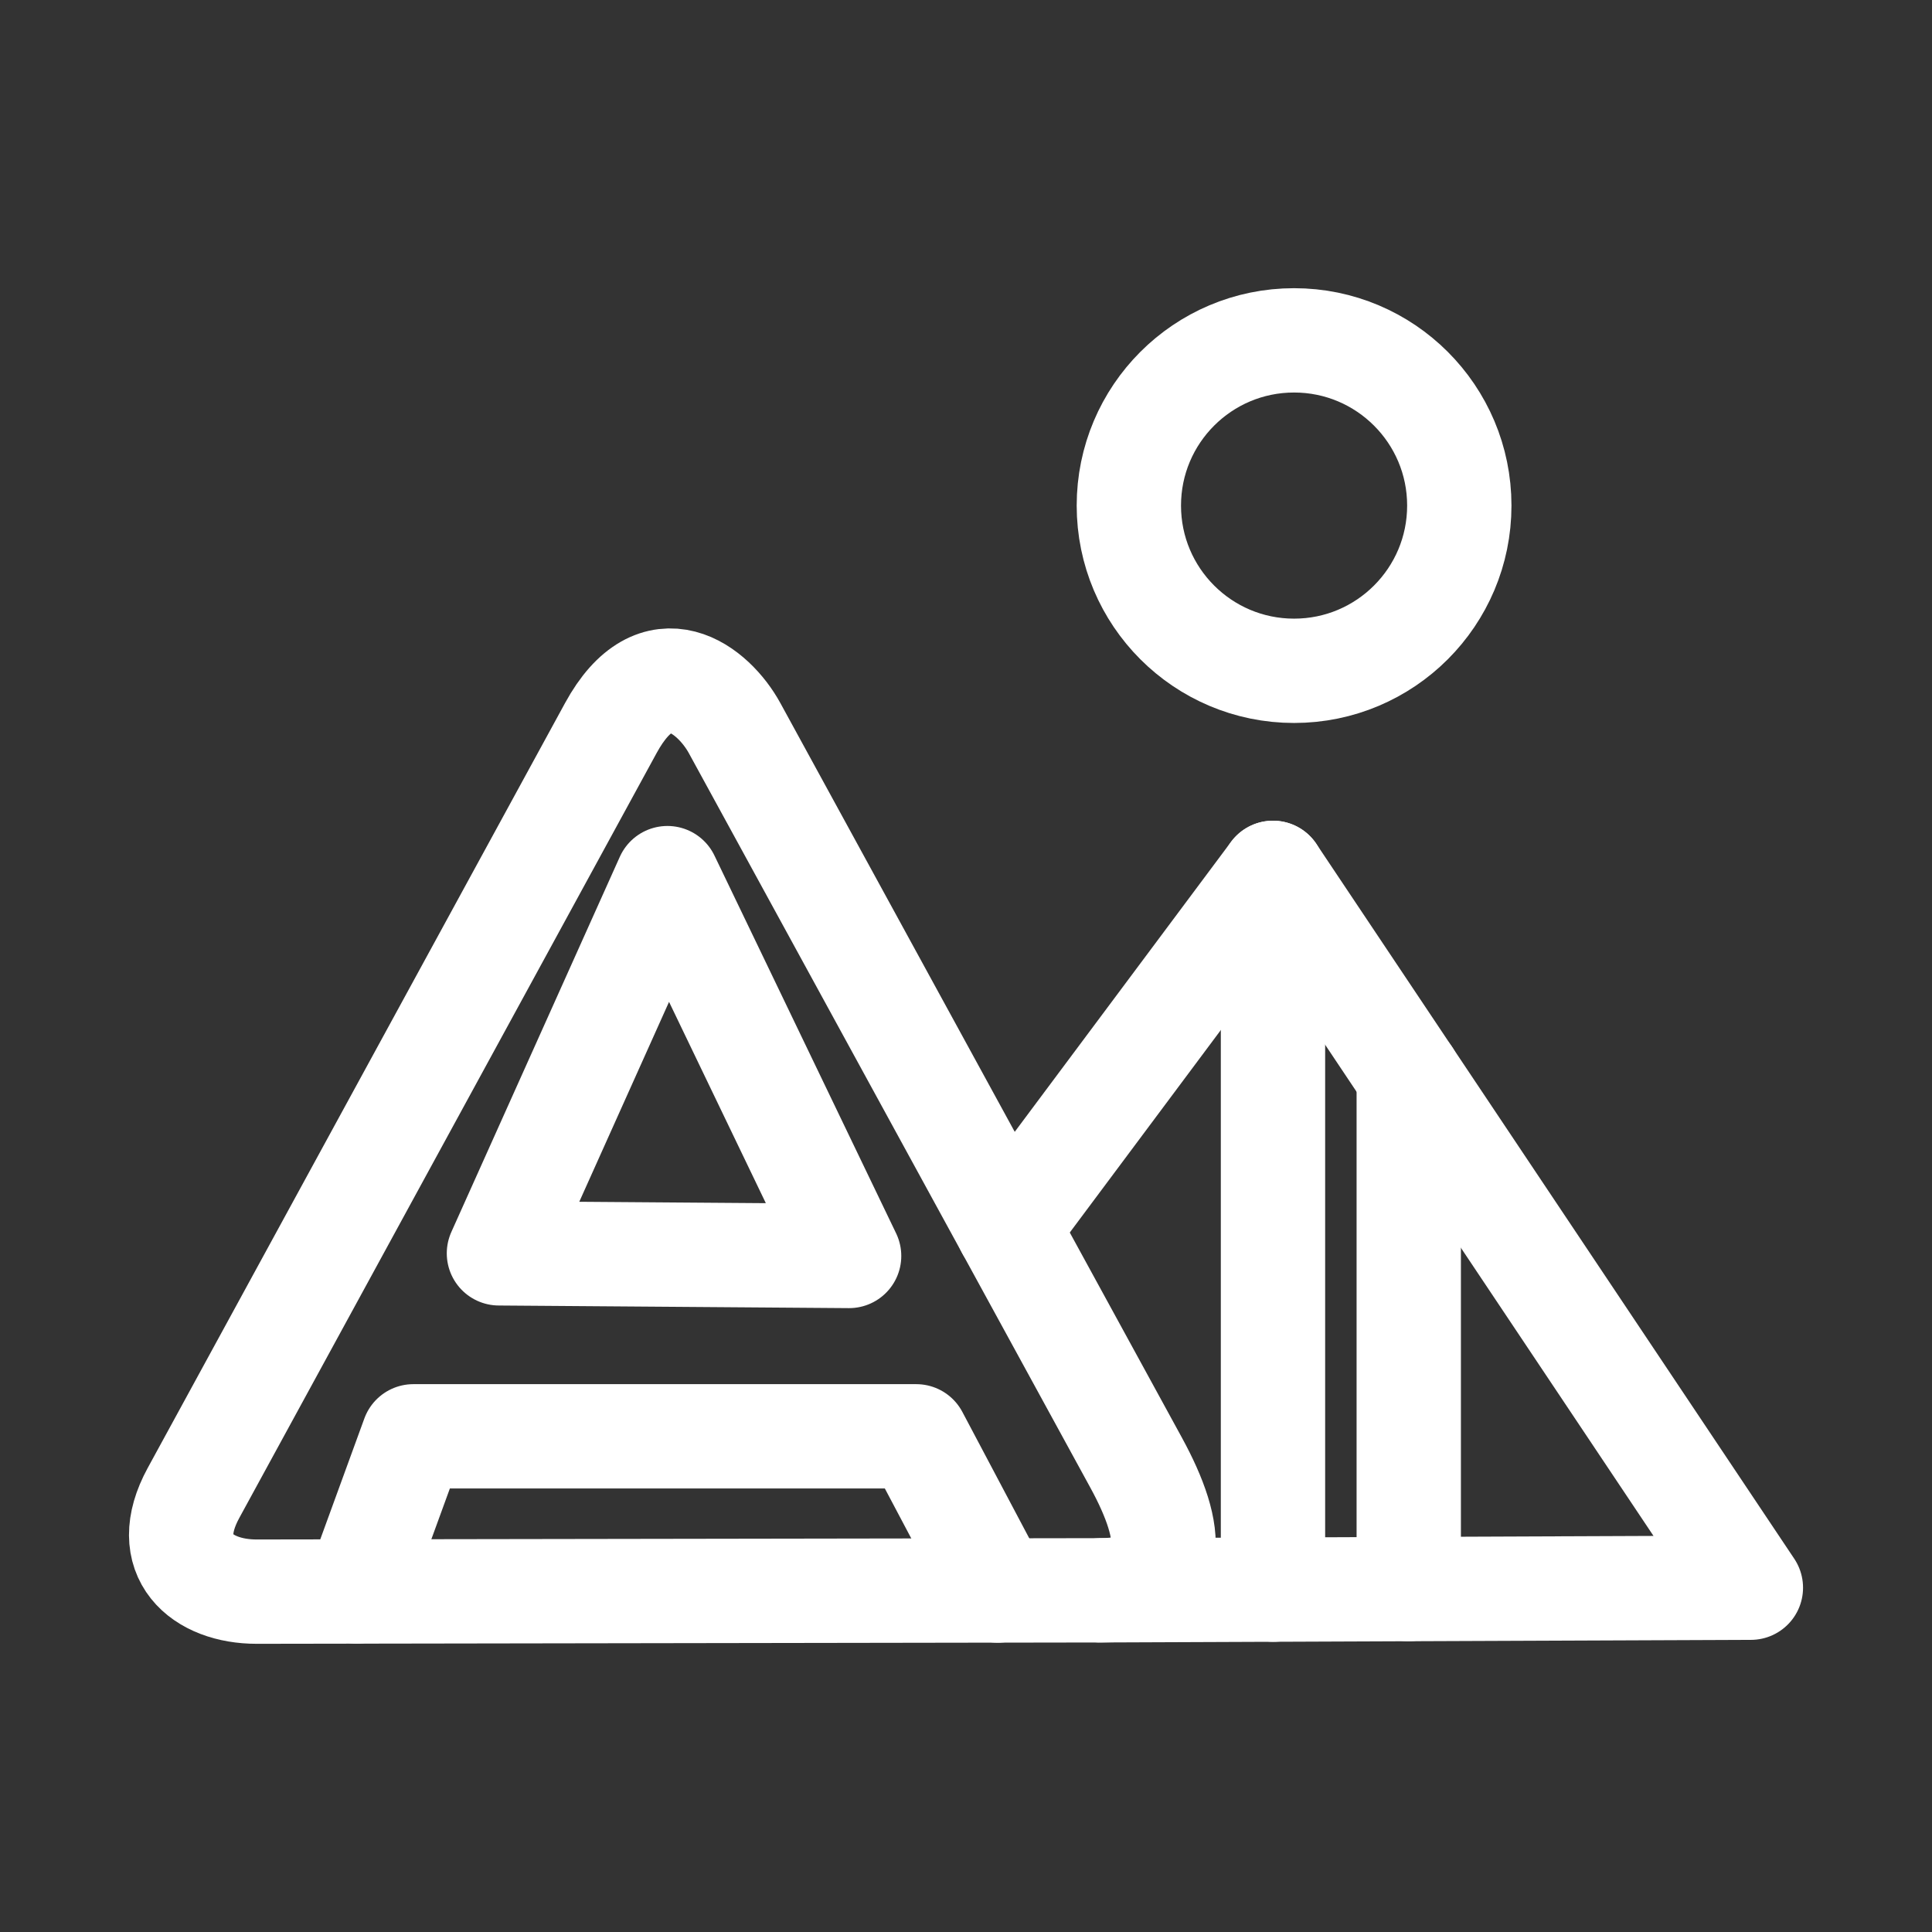 <!DOCTYPE svg PUBLIC "-//W3C//DTD SVG 1.1//EN" "http://www.w3.org/Graphics/SVG/1.1/DTD/svg11.dtd">
<!-- Uploaded to: SVG Repo, www.svgrepo.com, Transformed by: SVG Repo Mixer Tools -->
<svg width="248px" height="248px" viewBox="0 0 48 48" xmlns="http://www.w3.org/2000/svg" fill="#ffffff" stroke="#ffffff" stroke-width="0">
<rect x="0" y="0" width="48" height="48" fill="#333333" stroke="none"/>
<g id="SVGRepo_bgCarrier" stroke-width="0"/>
<g id="SVGRepo_tracerCarrier" stroke-linecap="round" stroke-linejoin="round" stroke="#CCCCCC" stroke-width="2.592">
<defs>
<style>.a{fill:none;stroke:#ffffff;stroke-linecap:round;stroke-linejoin:round;}</style>
</defs>
<path class="a" d="M18.25,18.088l9.976,18.25c.956,1.749,1.113,3.17-.883,3.173L6.378,39.544c-1.35.002-2.43-.876-1.57-2.453L15.176,18.088C16.322,15.987,17.736,17.148,18.25,18.088Z"/>
<path class="a" d="M25.042,30.514l6.585-8.828L43.5,39.446l-16.157.065"/>
<path class="a" d="M16.582,21.817l-4.186,9.322,8.7.065Z"/>
<path class="a" d="M8.864,39.54,10.27,35.685h12.494l2.028,3.831"/>
<path class="a" d="M31.627,21.686V39.494"/>
<path class="a" d="M35,26.731V39.48"/>
<circle class="a" cx="32.151" cy="12.561" r="4.105"/>
</g>
<g id="SVGRepo_iconCarrier">
<defs>
<style>.a{fill:none;stroke:#ffffff;stroke-linecap:round;stroke-linejoin:round;}</style>
</defs>
<path class="a" d="M18.25,18.088l9.976,18.25c.956,1.749,1.113,3.17-.883,3.173L6.378,39.544c-1.35.002-2.43-.876-1.57-2.453L15.176,18.088C16.322,15.987,17.736,17.148,18.25,18.088Z"/>
<path class="a" d="M25.042,30.514l6.585-8.828L43.5,39.446l-16.157.065"/>
<path class="a" d="M16.582,21.817l-4.186,9.322,8.7.065Z"/>
<path class="a" d="M8.864,39.54,10.27,35.685h12.494l2.028,3.831"/>
<path class="a" d="M31.627,21.686V39.494"/>
<path class="a" d="M35,26.731V39.48"/>
<circle class="a" cx="32.151" cy="12.561" r="4.105"/>
</g>
</svg>